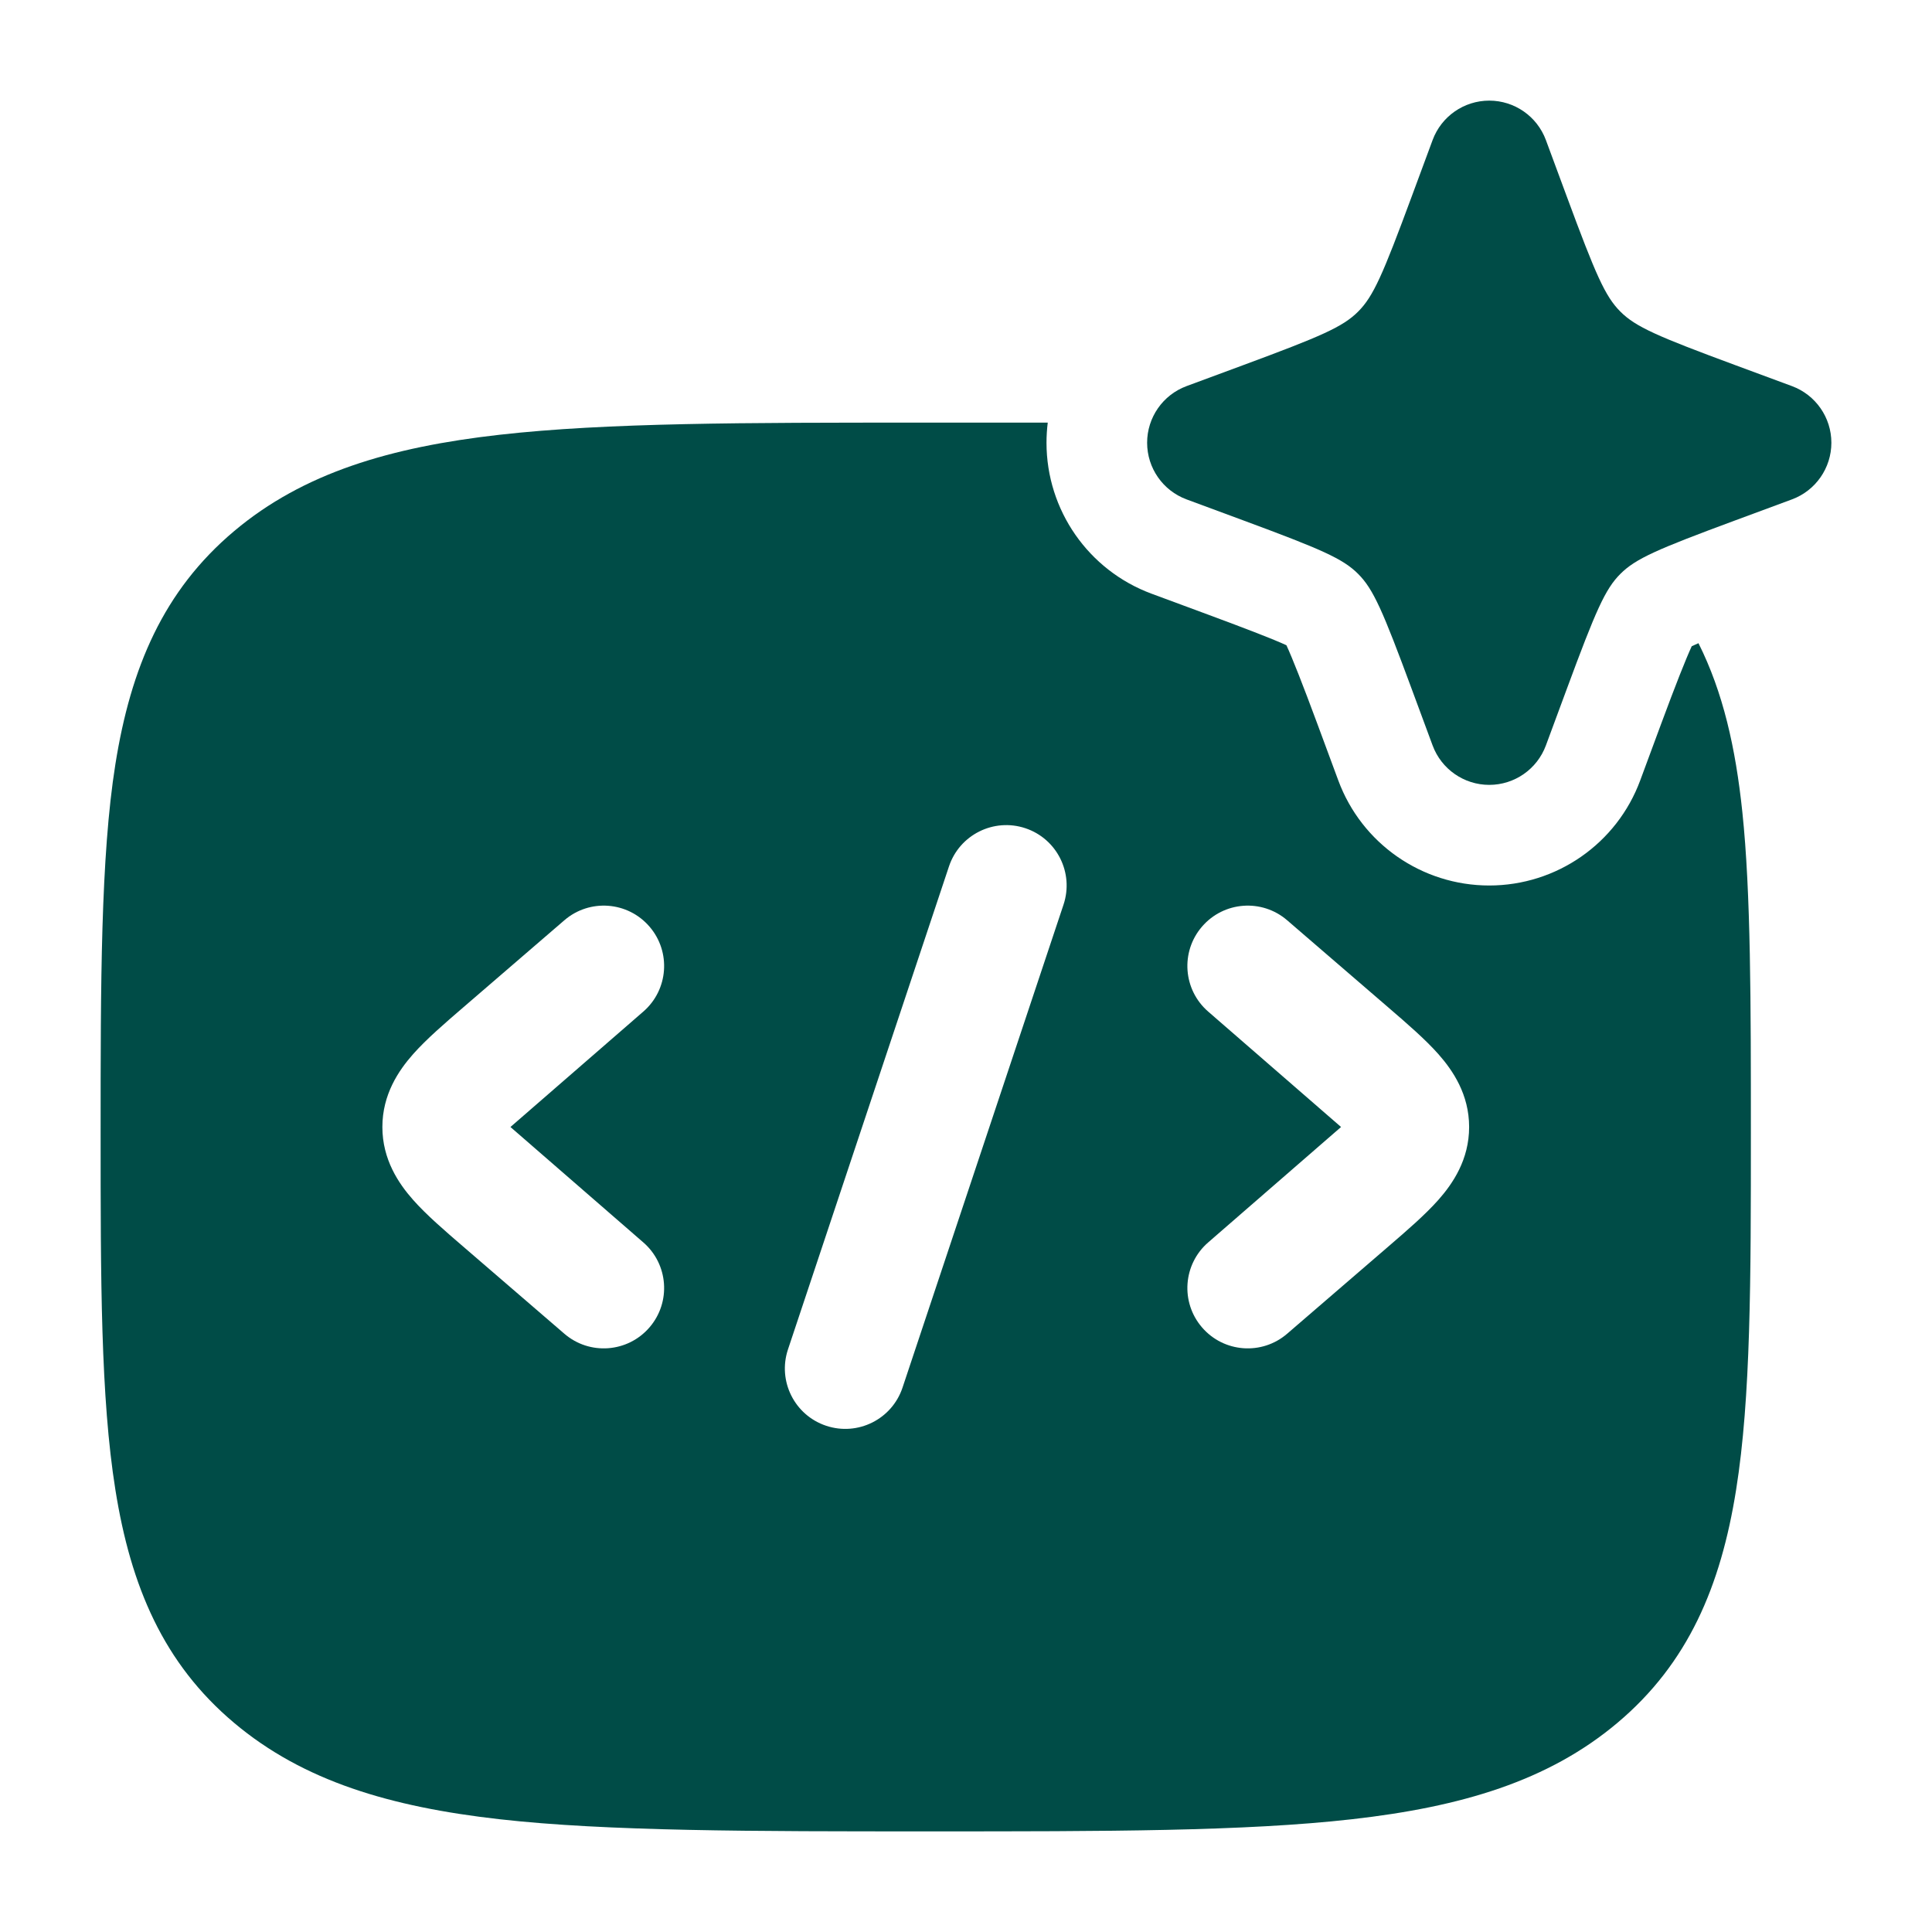 <svg width="48" height="48" viewBox="0 0 48 48" fill="none" xmlns="http://www.w3.org/2000/svg">
<path fill-rule="evenodd" clip-rule="evenodd" d="M22.902 10.5H26.031C26.011 10.664 26 10.831 26 11C26 12.674 27.042 14.171 28.612 14.751L30.006 15.267C31.004 15.637 31.64 15.883 31.961 16.031C32.109 16.352 32.363 16.996 32.733 17.994L33.249 19.388C33.829 20.958 35.326 22 37 22C38.674 22 40.171 20.958 40.751 19.388L41.267 17.994C41.637 16.996 41.883 16.376 42.031 16.055C42.08 16.032 42.135 16.007 42.198 15.98C42.809 17.198 43.12 18.575 43.288 20.174C43.5 22.183 43.5 24.926 43.5 28.131C43.5 31.791 43.5 34.718 43.133 37.015C42.751 39.412 41.941 41.325 40.184 42.804C38.464 44.252 36.304 44.891 33.593 45.198C30.922 45.5 27.493 45.5 23.098 45.5C18.702 45.5 15.079 45.5 12.407 45.198C9.696 44.891 7.536 44.252 5.816 42.804C4.059 41.325 3.249 39.412 2.867 37.015C2.5 34.718 2.5 31.791 2.5 28.131C2.5 24.471 2.5 21.282 2.867 18.985C3.249 16.588 4.059 14.675 5.816 13.196C7.536 11.748 9.696 11.109 12.407 10.802C15.079 10.5 18.507 10.5 22.902 10.5ZM30.021 25.136C29.393 24.595 29.323 23.648 29.864 23.021C30.405 22.393 31.352 22.323 31.979 22.864L34.495 25.032C34.956 25.429 35.41 25.821 35.736 26.189C36.097 26.597 36.5 27.191 36.5 28C36.5 28.809 36.097 29.403 35.736 29.811C35.41 30.179 34.956 30.571 34.495 30.968L31.979 33.136C31.352 33.677 30.405 33.607 29.864 32.979C29.323 32.352 29.393 31.405 30.021 30.864L33.318 28L30.021 25.136ZM16.136 23.021C16.677 23.648 16.607 24.595 15.979 25.136L12.682 28L15.979 30.864C16.607 31.405 16.677 32.352 16.136 32.979C15.595 33.607 14.648 33.677 14.021 33.136L11.505 30.968C11.044 30.571 10.59 30.18 10.264 29.811C9.903 29.403 9.5 28.809 9.5 28C9.5 27.191 9.903 26.597 10.264 26.189C10.59 25.821 11.044 25.429 11.505 25.032L14.021 22.864C14.648 22.323 15.595 22.393 16.136 23.021ZM26.423 22.475C26.685 21.689 26.261 20.839 25.475 20.577C24.689 20.315 23.839 20.74 23.577 21.526L19.577 33.526C19.315 34.312 19.74 35.161 20.526 35.423C21.312 35.685 22.161 35.261 22.423 34.475L26.423 22.475Z" fill="#004C47"/>
<path d="M37 2.5C37.628 2.5 38.189 2.891 38.407 3.479L38.923 4.873C39.647 6.83 39.878 7.362 40.258 7.742C40.638 8.122 41.17 8.353 43.127 9.077L44.521 9.593C45.109 9.811 45.5 10.372 45.5 11C45.5 11.628 45.109 12.189 44.521 12.407L43.127 12.923C41.17 13.647 40.638 13.878 40.258 14.258C39.878 14.638 39.647 15.17 38.923 17.127L38.407 18.521C38.189 19.109 37.628 19.5 37 19.5C36.372 19.5 35.811 19.109 35.593 18.521L35.077 17.127C34.353 15.17 34.122 14.638 33.742 14.258C33.362 13.878 32.83 13.647 30.873 12.923L29.479 12.407C28.891 12.189 28.5 11.628 28.5 11C28.5 10.372 28.891 9.811 29.479 9.593L30.873 9.077C32.83 8.353 33.362 8.122 33.742 7.742C34.122 7.362 34.353 6.83 35.077 4.873L35.593 3.479C35.811 2.891 36.372 2.5 37 2.5Z" fill="#004C47"/>
</svg>
